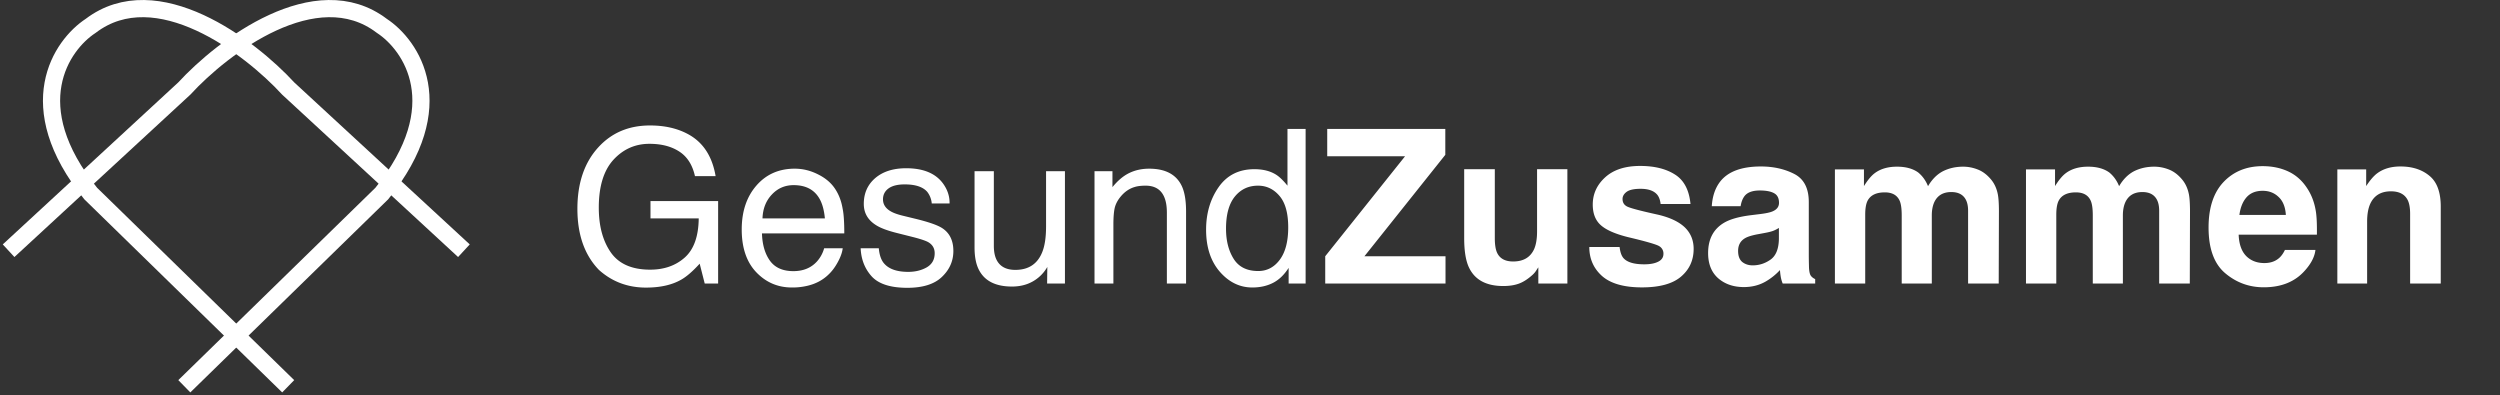 <svg width="291" height="46" fill="none" xmlns="http://www.w3.org/2000/svg"><rect width="100%" height="100%" fill="#333333" stroke="none"/><path d="M1 29.183l20.454-18.88C25.92 5.44 36.768-2.828 44.443 3.009c3.439 2.25 8.254 9.302 0 19.517L21.454 44.961" stroke="#fff" stroke-width="2"/><path d="M54 29.183l-20.454-18.88C29.08 5.44 18.232-2.828 10.557 3.009c-3.439 2.25-8.254 9.302 0 19.517l22.989 22.436" stroke="#fff" stroke-width="2"/><path d="M75.656 14.604c1.684 0 3.141.326 4.37.977 1.782.935 2.873 2.575 3.271 4.919h-2.404c-.293-1.31-.9-2.262-1.82-2.856-.919-.603-2.078-.904-3.478-.904-1.66 0-3.06.623-4.2 1.868-1.13 1.245-1.696 3.1-1.696 5.566 0 2.133.468 3.87 1.404 5.213.935 1.334 2.461 2.002 4.577 2.002 1.62 0 2.958-.468 4.016-1.404 1.066-.944 1.612-2.466 1.636-4.566h-5.615v-2.014h7.873V33h-1.562l-.586-2.307c-.822.903-1.55 1.53-2.185 1.88-1.066.602-2.421.903-4.065.903-2.124 0-3.951-.688-5.481-2.063-1.668-1.725-2.502-4.093-2.502-7.104 0-3.003.813-5.392 2.44-7.166 1.547-1.693 3.55-2.539 6.007-2.539zm16.858 5.03c.927 0 1.827.219 2.697.659.871.43 1.534.992 1.99 1.684.44.66.733 1.428.88 2.307.13.602.194 1.563.194 2.881h-9.582c.04 1.326.354 2.393.94 3.198.586.798 1.493 1.197 2.722 1.197 1.147 0 2.063-.379 2.747-1.136.39-.44.667-.948.83-1.526h2.16c-.057.48-.248 1.018-.573 1.612-.318.586-.676 1.066-1.075 1.44-.667.651-1.493 1.09-2.478 1.319a7.528 7.528 0 01-1.794.195c-1.628 0-3.007-.59-4.138-1.77-1.132-1.188-1.697-2.848-1.697-4.98 0-2.1.57-3.805 1.709-5.115 1.14-1.31 2.628-1.966 4.468-1.966zm3.503 5.785c-.09-.952-.297-1.713-.623-2.282-.602-1.058-1.607-1.587-3.015-1.587-1.009 0-1.855.366-2.539 1.098-.683.725-1.045 1.648-1.086 2.771h7.263zm6.275 3.48c.065.732.248 1.293.549 1.684.553.708 1.513 1.062 2.881 1.062.813 0 1.53-.175 2.148-.525.619-.358.928-.907.928-1.648 0-.561-.248-.989-.745-1.282-.317-.179-.944-.386-1.88-.622l-1.745-.44c-1.115-.276-1.937-.585-2.466-.927-.944-.594-1.416-1.416-1.416-2.466 0-1.237.443-2.238 1.33-3.003.896-.765 2.096-1.148 3.602-1.148 1.969 0 3.389.578 4.26 1.734.545.732.81 1.522.793 2.368h-2.075a2.546 2.546 0 00-.525-1.355c-.504-.578-1.379-.867-2.624-.867-.83 0-1.461.159-1.892.476-.424.318-.635.737-.635 1.258 0 .57.281 1.025.842 1.367.326.203.806.382 1.44.537l1.453.354c1.579.383 2.637.753 3.174 1.11.854.562 1.282 1.445 1.282 2.65 0 1.164-.444 2.169-1.331 3.015-.879.846-2.222 1.27-4.028 1.27-1.945 0-3.325-.44-4.138-1.319-.806-.887-1.237-1.982-1.294-3.284h2.112zm13.391-8.973v8.68c0 .667.105 1.212.317 1.635.391.782 1.119 1.172 2.185 1.172 1.53 0 2.572-.683 3.125-2.05.301-.733.452-1.738.452-3.016v-6.42h2.197V33h-2.075l.024-1.929a4.438 4.438 0 01-1.062 1.258c-.838.683-1.855 1.025-3.052 1.025-1.863 0-3.133-.623-3.808-1.868-.366-.667-.549-1.558-.549-2.673v-8.887h2.246zm11.718 0h2.088v1.856c.618-.765 1.273-1.315 1.965-1.648.692-.334 1.461-.5 2.307-.5 1.856 0 3.109.646 3.76 1.94.358.708.537 1.721.537 3.04V33h-2.234v-8.24c0-.797-.118-1.44-.354-1.929-.39-.813-1.098-1.22-2.124-1.22-.521 0-.948.053-1.282.159-.602.179-1.131.537-1.586 1.074-.367.431-.607.879-.721 1.342-.105.456-.158 1.111-.158 1.966V33h-2.198V19.926zm15.308 6.69c0 1.4.297 2.571.891 3.515.594.944 1.546 1.416 2.857 1.416 1.017 0 1.851-.435 2.502-1.306.659-.879.989-2.136.989-3.772 0-1.652-.338-2.873-1.013-3.662-.676-.797-1.51-1.196-2.503-1.196-1.107 0-2.006.423-2.698 1.27-.683.846-1.025 2.09-1.025 3.735zm3.308-6.922c1.001 0 1.839.212 2.515.635.39.244.834.671 1.33 1.282v-6.604h2.112V33h-1.977v-1.819c-.513.806-1.119 1.388-1.819 1.746-.7.358-1.502.537-2.405.537-1.457 0-2.718-.61-3.784-1.831-1.066-1.229-1.599-2.86-1.599-4.895 0-1.904.484-3.552 1.452-4.944.977-1.4 2.368-2.1 4.175-2.1zm8.24 10.132l9.289-11.633h-9.057v-3.186h13.745v3.015l-9.412 11.804h9.436V33h-14.001v-3.174zm19.739-10.132v8.02c0 .757.089 1.327.268 1.71.318.675.94 1.012 1.868 1.012 1.188 0 2.002-.48 2.441-1.44.228-.52.342-1.208.342-2.063v-7.239h3.528V33h-3.381v-1.88c-.033.04-.114.163-.245.366a2.44 2.44 0 01-.463.537c-.546.489-1.075.822-1.587 1.001-.505.18-1.099.269-1.783.269-1.969 0-3.296-.708-3.979-2.124-.383-.781-.574-1.933-.574-3.455v-8.02h3.565zm14.526 9.058c.073.618.232 1.058.476 1.318.431.464 1.229.696 2.393.696.683 0 1.224-.102 1.623-.305.407-.203.611-.509.611-.916a.987.987 0 00-.489-.89c-.325-.204-1.534-.554-3.625-1.05-1.506-.375-2.568-.843-3.186-1.404-.619-.554-.928-1.351-.928-2.393 0-1.229.48-2.283 1.44-3.162.969-.887 2.328-1.33 4.078-1.33 1.66 0 3.011.334 4.052 1 1.05.66 1.652 1.803 1.807 3.431h-3.479c-.049-.448-.175-.802-.378-1.062-.383-.472-1.034-.708-1.954-.708-.756 0-1.298.118-1.623.354-.318.236-.476.513-.476.83 0 .399.171.688.512.867.342.187 1.551.509 3.626.964 1.383.326 2.421.818 3.113 1.477.683.668 1.025 1.502 1.025 2.503 0 1.318-.492 2.396-1.477 3.234-.976.83-2.49 1.246-4.541 1.246-2.091 0-3.638-.44-4.639-1.319-.992-.887-1.489-2.014-1.489-3.381h3.528zm18.542-2.222a3.982 3.982 0 01-.671.342c-.22.081-.525.159-.915.232l-.782.146c-.732.13-1.257.29-1.574.477-.538.317-.806.81-.806 1.477 0 .594.163 1.025.488 1.294.334.26.737.39 1.209.39.748 0 1.436-.22 2.063-.659.634-.44.964-1.241.988-2.405V26.53zm-2.111-1.623c.643-.082 1.102-.183 1.379-.305.496-.212.745-.542.745-.99 0-.544-.192-.919-.574-1.122-.374-.212-.928-.318-1.66-.318-.822 0-1.404.204-1.746.61-.244.302-.407.709-.488 1.221h-3.357c.073-1.163.399-2.12.977-2.868.919-1.172 2.498-1.758 4.736-1.758 1.457 0 2.75.289 3.882.867 1.131.578 1.696 1.668 1.696 3.271v6.104c0 .423.009.936.025 1.538.024.456.093.765.207.927.114.163.285.297.513.403V33h-3.784a3.885 3.885 0 01-.22-.757 8.877 8.877 0 01-.097-.806 7.163 7.163 0 01-1.661 1.331c-.748.431-1.595.647-2.539.647-1.204 0-2.201-.342-2.99-1.025-.782-.692-1.172-1.669-1.172-2.93 0-1.636.63-2.82 1.892-3.552.692-.399 1.709-.684 3.052-.855l1.184-.146zm23.559-5.506c.586 0 1.164.114 1.734.342.569.228 1.086.627 1.55 1.197.374.463.627 1.033.757 1.708.081.448.122 1.103.122 1.966L232.65 33h-3.564v-8.472c0-.504-.081-.92-.244-1.245-.309-.618-.879-.928-1.709-.928-.96 0-1.624.4-1.99 1.197-.187.423-.281.932-.281 1.526V33h-3.503v-7.922c0-.79-.081-1.363-.244-1.722-.293-.643-.867-.964-1.721-.964-.993 0-1.661.322-2.002.964-.188.367-.281.912-.281 1.636V33h-3.528V19.719h3.381v1.94c.432-.691.839-1.183 1.221-1.476.676-.521 1.55-.782 2.625-.782 1.017 0 1.839.224 2.465.672.505.415.887.948 1.148 1.599.456-.781 1.021-1.355 1.697-1.721.716-.367 1.513-.55 2.392-.55zm22.241 0c.586 0 1.164.114 1.734.342.569.228 1.086.627 1.55 1.197.374.463.627 1.033.757 1.708.081.448.122 1.103.122 1.966L254.892 33h-3.565v-8.472c0-.504-.081-.92-.244-1.245-.309-.618-.879-.928-1.709-.928-.96 0-1.624.4-1.99 1.197-.187.423-.28.932-.28 1.526V33H243.6v-7.922c0-.79-.081-1.363-.244-1.722-.293-.643-.867-.964-1.721-.964-.993 0-1.66.322-2.002.964-.187.367-.281.912-.281 1.636V33h-3.528V19.719h3.382v1.94c.431-.691.838-1.183 1.22-1.476.676-.521 1.551-.782 2.625-.782 1.017 0 1.839.224 2.466.672.504.415.887.948 1.147 1.599.456-.781 1.021-1.355 1.697-1.721.716-.367 1.514-.55 2.392-.55zm12.622 2.808c-.805 0-1.432.252-1.879.757-.44.504-.717 1.188-.83 2.05h5.407c-.057-.919-.337-1.615-.842-2.087-.496-.48-1.115-.72-1.856-.72zm0-2.869c1.107 0 2.104.208 2.991.623.887.415 1.62 1.07 2.197 1.965.521.79.859 1.705 1.014 2.747.089.61.126 1.49.11 2.636h-9.107c.049 1.335.468 2.271 1.257 2.808.481.334 1.058.5 1.734.5.716 0 1.298-.203 1.745-.61.245-.22.46-.525.647-.915h3.553c-.09.79-.501 1.59-1.233 2.404-1.14 1.294-2.735 1.942-4.785 1.942-1.693 0-3.186-.546-4.48-1.636-1.294-1.09-1.941-2.865-1.941-5.323 0-2.303.582-4.069 1.745-5.297 1.172-1.23 2.69-1.844 4.553-1.844zm16.041.037c1.375 0 2.498.362 3.369 1.086.879.716 1.318 1.909 1.318 3.577V33h-3.564v-8.093c0-.7-.094-1.237-.281-1.612-.342-.683-.993-1.025-1.953-1.025-1.18 0-1.99.5-2.43 1.502-.227.529-.341 1.204-.341 2.026V33h-3.467V19.719h3.357v1.94c.447-.683.871-1.175 1.269-1.476.717-.538 1.624-.806 2.723-.806z" fill="#fff"/></svg>
